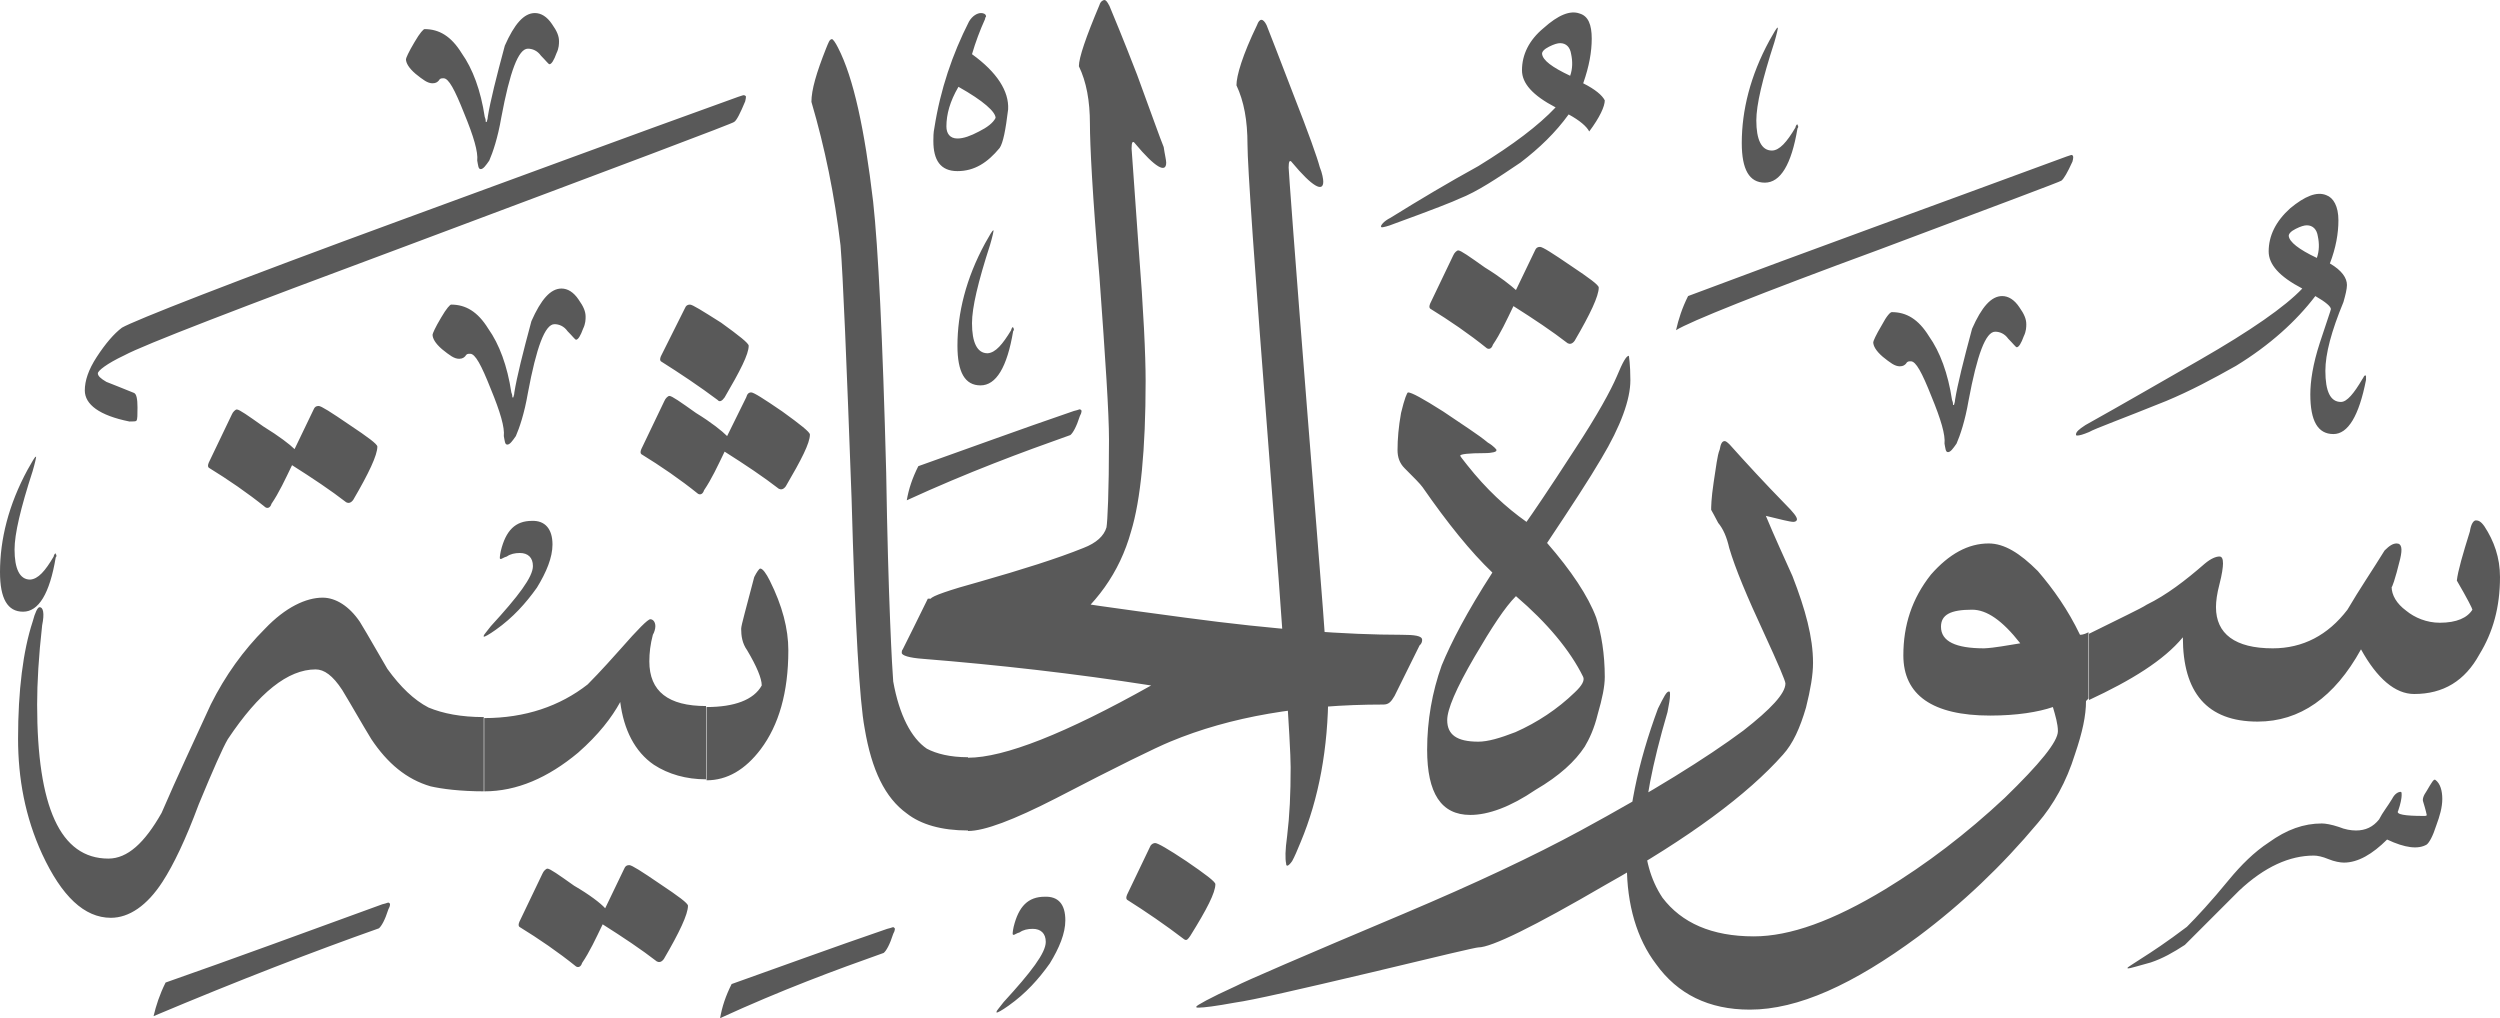 <?xml version="1.0" encoding="utf-8"?>
<svg width="498.2px" height="202.9px" viewBox="0 0 498.2 202.9" version="1.1" xmlns:xlink="http://www.w3.org/1999/xlink" xmlns="http://www.w3.org/2000/svg">
  <defs>
    <path d="M498.2 0L498.2 0L498.2 202.9L0 202.9L0 0L498.2 0Z" id="path_1" />
    <clipPath id="clip_1">
      <use xlink:href="#path_1" clip-rule="evenodd" fill-rule="evenodd" />
    </clipPath>
  </defs>
  <g id="Surah_45_of_114_(modified)">
    <path d="M498.2 0L498.2 0L498.2 202.9L0 202.9L0 0L498.2 0Z" id="Surah_45_of_114_(modified)" fill="none" stroke="none" />
    <path d="M248.6 28.8C248.6 24 247.9 20.2 246.4 17C246.4 15.1 247.6 11 250.5 5C251 3.6 251.7 3.6 252.4 5C253.1 6.7 254.8 11.2 257.7 18.7C260.8 26.6 262.5 31.4 263 33.3C263.5 34.5 263.7 35.7 263.7 36.2C263.7 38.4 261.5 37.2 257.5 32.4C257 31.7 256.8 32.2 256.8 33.4C256.8 33.9 258 50.4 260.6 83.1C263.2 115.7 264.7 134 264.7 137.8C264.7 149.1 262.8 159.2 259.2 167.8C258.5 169.5 258 170.7 257.5 171.6L257.5 171.6C256.8 172.6 256.3 172.8 256.3 172.1C256.1 171.1 256.1 169.5 256.5 166.6C257 162.5 257.2 158.2 257.2 152.9C257.2 148.3 255.8 127.5 252.9 90.5C250 53.3 248.6 32.9 248.6 28.8L248.6 28.8L248.6 28.8L248.6 28.8L248.6 28.8ZM211.4 125.8L185.5 119.3C185.7 118.8 189.1 117.6 195.3 115.9C203.7 113.5 210.7 111.3 215.9 109.2C218.5 108.2 220 106.8 220.5 105.1C220.7 103.9 221 98.1 221 87.6C221 82.3 220.3 71.8 219.1 55.2C217.7 38.9 217.2 28.8 217.2 24.7C217.2 20.1 216.5 16.3 215 13.2C215 11.5 216.4 7.4 219.1 1C219.3 0.3 219.8 0 220.1 0C220.3 0 220.6 0.2 221.1 1.2C221.8 2.9 223.7 7.4 226.6 14.9C229.5 22.8 231.2 27.6 231.9 29.3C232.1 30.7 232.4 31.9 232.4 32.4C232.4 34.6 230.2 33.4 226.2 28.6C225.7 27.9 225.5 28.4 225.5 29.6C225.5 29.8 226 36.3 226.9 49.3C227.9 62 228.3 70.9 228.3 75.9C228.3 89.6 227.3 99.7 225.4 105.9C223.1 114.2 218.3 120.7 211.4 125.8L211.4 125.8L211.4 125.8L211.4 125.8L211.4 125.8ZM282.9 128.6L277.9 138.7C277.2 139.9 276.7 140.4 275.7 140.4C259.4 140.4 245.2 142.8 233.2 147.8C230.3 149 222.9 152.6 210.4 159.1C202 163.4 196.2 165.6 192.9 165.6L192.9 151C200.1 151 212.3 146.2 229.4 136.6C214 134.2 198.9 132.5 184 131.3C181.1 131.1 179.7 130.6 179.7 130.1C179.7 129.9 179.7 129.6 179.9 129.4C181.1 127 182.8 123.6 184.9 119.3L210.1 119.3C213.5 120 222.1 121.2 236.3 123.1C254.1 125.5 268.5 126.5 279.3 126.5C281.9 126.5 283.4 126.7 283.4 127.5C283.4 127.7 283.4 128.2 282.9 128.6L282.9 128.6L282.9 128.6L282.9 128.6L282.9 128.6ZM178 135.8C179.2 142.5 181.6 147.1 184.7 149.2C186.6 150.2 189.3 150.9 192.9 150.9L192.9 165.5C187.6 165.5 183.5 164.3 180.7 162.1C176.4 159 173.7 153.5 172.3 145.1C171.3 139.8 170.4 124.7 169.7 99.3C168.7 71.9 168 55.1 167.5 48.9C166.3 38.8 164.4 29.5 161.7 20.3C161.7 17.9 162.7 14.5 164.6 9.7C165.1 8.5 165.3 7.8 165.8 7.8C166 7.8 166.5 8.5 167 9.5C170.1 15.5 172.3 25.8 174 40.2C175 49.3 175.9 67.3 176.6 94.2C177 119.5 177.8 133.4 178 135.8L178 135.8L178 135.8L178 135.8L178 135.8ZM157.1 129.6C157.1 138 155.2 144.5 151.6 149.3C148.5 153.4 144.9 155.5 140.8 155.5L140.8 140.9C146.3 140.9 150.2 139.5 151.8 136.6C151.8 135.2 150.8 132.8 148.9 129.6C147.9 128.2 147.7 126.7 147.7 125.3C147.7 124.6 148.7 121.2 150.3 115C150.8 114 151.3 113.3 151.5 113.3C152 113.3 152.7 114.3 153.4 115.7C155.9 120.7 157.1 125.3 157.1 129.6L157.1 129.6L157.1 129.6L157.1 129.6L157.1 129.6ZM140.6 155.3C136.8 155.3 133.2 154.3 130.3 152.4C126.5 149.8 124.3 145.4 123.6 139.9C121.9 143 119.3 146.4 115.2 150C109.2 155 103 157.7 96.5 157.7L96.5 143.1C104.7 143.1 111.6 140.7 117.1 136.4C117.6 135.9 119.7 133.8 123.6 129.4C127.2 125.3 129.1 123.4 129.6 123.4C130.1 123.4 130.6 123.9 130.6 124.8C130.6 125.3 130.4 126 130.1 126.5C129.6 128.4 129.4 130.1 129.4 131.8C129.4 137.8 133.2 140.7 140.7 140.7L140.7 155.3L140.6 155.3L140.6 155.3L140.6 155.3ZM96.6 157.7C91.6 157.7 88 157.2 85.8 156.7C81 155.3 77.2 152.1 74 147.3C72.1 144.2 70.2 140.8 68.2 137.5C66.3 134.6 64.6 133.4 62.9 133.4C57.4 133.4 51.6 138 45.4 147.3C44.4 149 42.5 153.3 39.6 160.3C37 167.3 34.6 172.3 32.4 175.7C29.3 180.5 25.7 182.9 22.1 182.9C16.8 182.9 12.3 178.6 8.4 170.2C5 162.8 3.6 155.1 3.6 147.2C3.6 137.6 4.6 129.7 6.5 123.9C7 122 7.5 121 7.9 121C8.6 121 8.9 122.2 8.4 124.6C7.7 130.8 7.4 136.1 7.4 140.4C7.4 160.8 12 171.1 21.6 171.1C25.4 171.1 28.8 168 32.2 162C35.3 154.8 38.7 147.6 42 140.4C44.9 134.6 48.5 129.6 52.8 125.3C56.9 121 61 119.1 64.3 119.1C66.9 119.1 69.6 120.8 71.7 123.9C73.6 127 75.3 130.1 77.2 133.3C79.8 136.9 82.5 139.5 85.4 141C88.3 142.2 91.9 142.9 96.4 142.9L96.4 157.7L96.6 157.7L96.6 157.7L96.6 157.7ZM144.9 86.9L148.7 79.2C148.9 78.5 149.2 78.2 149.7 78.2C150.2 78.2 152.1 79.4 155.9 82C159.5 84.6 161.4 86.1 161.4 86.6C161.4 88.3 159.7 91.6 156.6 96.9C156.1 97.6 155.6 97.6 155.2 97.4C152.1 95 148.5 92.6 144.4 90C143 92.9 141.8 95.5 140.3 97.7C140.1 98.4 139.6 98.7 139.1 98.4C135.5 95.5 131.7 92.9 127.8 90.5C127.6 90.3 127.6 90 127.8 89.5L132.4 79.9C132.6 79.4 133.1 78.9 133.4 78.9C133.9 78.9 135.6 80.1 138.7 82.3C141.8 84.2 143.9 85.9 144.9 86.9L144.9 86.9L144.9 86.9L144.9 86.9L144.9 86.9ZM131.7 72C131.5 71.8 131.5 71.5 131.7 71L136.5 61.4C136.7 60.9 137 60.7 137.5 60.7C138 60.7 139.9 61.9 143.7 64.3C147.3 66.9 149.2 68.4 149.2 68.9C149.2 70.6 147.5 73.9 144.4 79.2C143.9 79.9 143.4 80.2 143 79.7C139.4 77 135.5 74.4 131.7 72L131.7 72L131.7 72L131.7 72L131.7 72ZM120.6 181L124.4 173.1C124.6 172.6 124.9 172.4 125.4 172.4C125.9 172.4 127.8 173.6 131.6 176.2C135.2 178.6 137.1 180 137.1 180.5C137.1 182.2 135.4 185.8 132.3 191.1C131.8 191.8 131.3 191.8 130.9 191.6C127.8 189.2 124.2 186.8 120.1 184.2C118.7 187.1 117.5 189.7 116 191.9C115.8 192.6 115.3 192.9 114.8 192.6C111.2 189.7 107.4 187.1 103.5 184.7C103.3 184.5 103.3 184.2 103.5 183.7L108.1 174.1C108.3 173.6 108.8 173.1 109.1 173.1C109.6 173.1 111.3 174.3 114.4 176.5C117.5 178.3 119.7 180 120.6 181L120.6 181L120.6 181L120.6 181L120.6 181ZM58.7 89.5L62.5 81.6C62.7 81.1 63 80.9 63.5 80.9C64 80.9 65.9 82.1 69.7 84.7C73.3 87.1 75.2 88.5 75.2 89C75.2 90.7 73.5 94.3 70.4 99.6C69.9 100.3 69.4 100.3 69 100.1C65.9 97.7 62.3 95.3 58.2 92.7C56.8 95.6 55.6 98.2 54.1 100.4C53.9 101.1 53.4 101.4 52.9 101.1C49.3 98.2 45.5 95.6 41.6 93.2C41.4 93 41.4 92.7 41.6 92.2L46.2 82.6C46.4 82.1 46.9 81.6 47.2 81.6C47.7 81.6 49.4 82.8 52.5 85C55.6 86.9 57.8 88.6 58.7 89.5L58.7 89.5L58.7 89.5L58.7 89.5L58.7 89.5ZM224.6 179.3C224.4 179.1 224.4 178.8 224.6 178.3L229.2 168.7C229.4 168.2 229.9 168 230.2 168C230.7 168 232.8 169.2 236.4 171.6C240.2 174.2 242.2 175.7 242.2 176.2C242.2 177.9 240.5 181.2 237.2 186.5C236.7 187.2 236.5 187.5 236 187.2C232.2 184.3 228.4 181.7 224.6 179.3L224.6 179.3L224.6 179.3L224.6 179.3L224.6 179.3ZM183 92.9C192.6 89.5 202.9 85.7 214 81.9C215 81.7 215.2 81.4 215.4 81.7C215.6 81.7 215.6 82.2 215.2 82.9C214.5 85.1 213.8 86.3 213.3 86.7C203.7 90.1 192.9 94.1 180.7 99.7C181.1 97.4 181.8 95.3 183 92.9L183 92.9L183 92.9L183 92.9L183 92.9ZM145.8 196.1C155.4 192.7 165.7 188.9 176.8 185.1C177.8 184.9 178 184.6 178.2 184.9C178.4 184.9 178.4 185.4 178 186.1C177.3 188.3 176.6 189.5 176.1 189.9C166.5 193.3 155.7 197.3 143.5 202.9C143.9 200.6 144.6 198.5 145.8 196.1L145.8 196.1L145.8 196.1L145.8 196.1L145.8 196.1ZM33 195.8C46.7 191 61.1 185.7 76.2 180.2C77.2 180 77.4 179.7 77.6 180C77.8 180 77.8 180.5 77.4 181.2C76.7 183.4 76 184.6 75.5 185C62.5 189.6 47.7 195.3 30.6 202.5C31.1 200.4 31.8 198.2 33 195.8L33 195.8L33 195.8L33 195.8L33 195.8ZM148.5 20.2C147.5 22.6 146.8 24 146.3 24.3C146.3 24.5 124.5 32.7 81 49C47.4 61.5 28.7 68.7 24.8 70.8C21.2 72.5 19.5 73.9 19.5 74.4C19.5 74.9 20 75.4 21.2 76.1C22.4 76.6 24.3 77.3 26.7 78.3C27.2 78.5 27.4 79.5 27.4 81.2C27.4 82.6 27.4 83.6 27.2 83.8C27.2 84 26.5 84 25.8 84C19.8 82.8 16.9 80.6 16.9 77.8C16.9 75.9 17.6 73.7 19.3 71.1C21 68.5 22.7 66.5 24.3 65.3C26.7 63.9 45.7 56.4 80.9 43.5C102.5 35.6 124.6 27.4 147.1 19.3C147.8 19.1 148.3 18.8 148.5 19.1C148.7 19 148.7 19.4 148.5 20.2L148.5 20.2L148.5 20.2L148.5 20.2L148.5 20.2ZM10.7 110.9C10.7 110.7 10.9 110.4 10.9 110.4C11.1 110.2 11.1 110.2 11.1 110.4C11.3 110.6 11.3 110.9 11.1 111.1C9.9 118.3 7.7 121.9 4.6 121.9C1.5 121.9 0 119.3 0 114C0 107.5 1.7 100.6 5.5 93.6C6.5 91.9 6.9 91 7.2 91L7.2 91C7.2 91.2 7 92.2 6.5 93.9C4.1 101.3 2.9 106.4 2.9 109.5C2.9 113.3 3.9 115.5 6 115.5C7.6 115.4 9 113.8 10.7 110.9L10.7 110.9L10.7 110.9L10.7 110.9L10.7 110.9ZM212.3 183.4C212.3 186 211.1 188.9 209.2 192C207 195.1 204.4 198 201 200.4C199.6 201.4 198.8 201.8 198.6 201.8L198.6 201.6C198.6 201.4 199.1 200.9 200 199.7C205.5 193.7 208.4 189.9 208.4 187.7C208.4 186 207.4 185.1 205.8 185.1C204.8 185.1 203.9 185.3 203.2 185.8C202.5 186 202.2 186.3 202 186.3C202 186.3 201.8 186.3 201.8 186.1C201.8 186.1 201.8 185.6 202 184.7C203 180.6 204.9 178.7 208.2 178.7C210.9 178.6 212.3 180.2 212.3 183.4L212.3 183.4L212.3 183.4L212.3 183.4L212.3 183.4ZM110.1 108.5C110.1 111.1 108.9 114 107 117.1C104.8 120.2 102.2 123.1 98.8 125.5C97.4 126.5 96.6 126.9 96.4 126.9L96.4 126.7C96.4 126.5 96.9 126 97.8 124.8C103.3 118.8 106.2 115 106.2 112.8C106.2 111.1 105.2 110.2 103.6 110.2C102.6 110.2 101.7 110.4 101 110.9C100.3 111.1 100 111.4 99.8 111.4C99.8 111.4 99.6 111.4 99.6 111.2C99.6 111.2 99.6 110.7 99.8 109.8C100.8 105.7 102.7 103.8 106 103.8C108.6 103.7 110.1 105.4 110.1 108.5L110.1 108.5L110.1 108.5L110.1 108.5L110.1 108.5ZM84.6 5.8C87.5 5.8 89.9 7.2 92 10.6C94.2 13.7 95.8 18 96.6 23.3C96.8 23.8 96.8 24 96.8 24.3L97 24.3C97 24.1 97.2 23.8 97.2 23.3C97.7 20.2 98.9 15.4 100.6 9.1C102.5 4.8 104.4 2.6 106.6 2.6C107.8 2.6 109 3.3 110 4.8C111 6.2 111.4 7.2 111.4 8.2C111.4 8.7 111.4 9.6 110.9 10.6C110.4 12 109.9 12.8 109.5 12.8C109.3 12.8 108.8 12.1 107.8 11.1C107.1 10.1 106.1 9.7 105.2 9.7C103.3 9.7 101.6 14.3 99.9 23.4C99.2 27.5 98.2 30.4 97.5 32C96.8 33 96.3 33.7 95.8 33.7C95.3 33.7 95.3 33 95.1 32C95.3 30.3 94.4 27.2 92.5 22.6C90.6 17.8 89.4 15.6 88.4 15.6C87.9 15.6 87.7 15.6 87.4 16.1C87.2 16.3 86.9 16.6 86.2 16.6C85.2 16.6 84.3 15.9 82.8 14.7C81.4 13.5 80.9 12.5 80.9 11.8C80.9 11.6 81.4 10.4 82.6 8.4C83.7 6.5 84.4 5.8 84.6 5.8L84.6 5.8L84.6 5.8L84.6 5.8L84.6 5.8ZM198.4 23.5C198.4 22.3 196 20.1 191 17.3C189.3 20.2 188.6 22.8 188.6 25.2C188.6 26.6 189.3 27.6 190.8 27.6C192 27.6 193.4 27.1 195.1 26.2C196.7 25.4 197.9 24.5 198.4 23.5L198.4 23.5L198.4 23.5L198.4 23.5L198.4 23.5ZM193.1 4.3C193.8 3.1 194.8 2.6 195.5 2.6C196 2.6 196.5 2.8 196.5 3.3C196.5 3.3 196.3 3.5 196.3 3.8C195.3 6 194.4 8.4 193.7 10.8C198.7 14.4 201.1 18.2 200.9 21.8C200.4 25.9 199.9 28.5 199.2 29.5C196.8 32.4 194.2 34.1 190.8 34.1C187.4 34.1 186 31.9 186 28.1C186 27.4 186 26.4 186.2 25.5C187.4 17.8 189.8 10.8 193.1 4.3L193.1 4.3L193.1 4.3L193.1 4.3L193.1 4.3ZM201.5 65.8C201.5 65.6 201.7 65.3 201.7 65.3C201.9 65.1 201.9 65.1 201.9 65.3C202.1 65.5 202.1 65.8 201.9 66C200.7 73.2 198.5 76.8 195.4 76.8C192.3 76.8 190.8 74.2 190.8 68.9C190.8 62.4 192.5 55.5 196.3 48.5C197.3 46.8 197.7 45.9 198 45.9L198 45.9C198 46.1 197.8 47.1 197.3 48.8C194.9 56.2 193.7 61.3 193.7 64.4C193.7 68.2 194.7 70.4 196.8 70.4C198.4 70.3 199.8 68.6 201.5 65.8L201.5 65.8L201.5 65.8L201.5 65.8L201.5 65.8ZM89.9 60.7C92.8 60.7 95.2 62.1 97.3 65.5C99.5 68.6 101.1 72.9 101.9 78.2C102.1 78.7 102.1 78.9 102.1 79.2L102.3 79.2C102.3 79 102.5 78.7 102.5 78.2C103 75.1 104.2 70.3 105.9 64C107.8 59.7 109.7 57.5 111.9 57.5C113.1 57.5 114.3 58.2 115.3 59.7C116.3 61.1 116.7 62.1 116.7 63.1C116.7 63.6 116.7 64.5 116.2 65.5C115.7 66.9 115.2 67.7 114.8 67.7C114.6 67.7 114.1 67 113.1 66C112.4 65 111.4 64.6 110.5 64.6C108.6 64.6 106.9 69.2 105.2 78.3C104.5 82.4 103.5 85.3 102.8 86.9C102.1 87.9 101.6 88.6 101.1 88.6C100.6 88.6 100.6 87.9 100.4 86.9C100.6 85.2 99.7 82.1 97.8 77.5C95.9 72.7 94.7 70.5 93.7 70.5C93.2 70.5 93 70.5 92.7 71C92.5 71.2 92.2 71.5 91.5 71.5C90.5 71.5 89.6 70.8 88.1 69.6C86.7 68.4 86.2 67.4 86.2 66.7C86.2 66.5 86.7 65.3 87.9 63.3C89 61.4 89.7 60.7 89.9 60.7L89.9 60.7L89.9 60.7L89.9 60.7L89.9 60.7ZM439.4 112.3C440.6 111.3 441.6 110.9 442.3 110.9C442.8 110.9 443 111.4 443 112.3C443 113 442.8 114.5 442.3 116.4C441.8 118.3 441.6 119.8 441.6 121C441.6 126.3 445.4 129.2 452.9 129.2C458.9 129.2 463.9 126.6 467.8 121.5C470.2 117.4 472.8 113.6 475.2 109.7C476.2 108.7 476.9 108.3 477.6 108.3C478.6 108.3 478.8 109.3 478.3 111.4C477.3 115.5 476.6 117.4 476.6 116.9C476.6 118.6 477.6 120.3 479.5 121.7C481.2 123.1 483.6 124.1 486.2 124.1C489.6 124.1 491.7 123.1 492.7 121.5C492.7 121.3 491.7 119.3 489.6 115.7C489.8 113.8 490.8 110.4 492.2 105.9C492.4 104.5 492.9 103.7 493.4 103.7C493.9 103.7 494.4 103.9 495.1 104.9C497 107.8 498.2 111.1 498.2 115C498.2 121 496.8 126 494.1 130.4C491.2 135.7 486.9 138.3 481.1 138.3C477.3 138.3 473.7 135.2 470.5 129.4C465.2 139 458.3 143.8 449.9 143.8C439.8 143.8 435 138 435 127C431.2 131.6 424.7 135.6 416.3 139.5L416.3 126.3C422.5 123.2 426.6 121.3 427.8 120.5C431.7 118.6 435.5 115.7 439.4 112.3L439.4 112.3L439.4 112.3L439.4 112.3L439.4 112.3ZM402.6 128.2C399 123.6 395.9 121.5 393 121.5C388.7 121.5 386.8 122.5 386.8 124.9C386.8 127.8 389.7 129.2 395.4 129.2C397.6 129.1 400 128.6 402.6 128.2L402.6 128.2L402.6 128.2L402.6 128.2L402.6 128.2ZM410.1 145.7C410.1 144.3 409.6 142.6 409.1 140.9C406.2 141.9 401.9 142.6 396.6 142.6C385.1 142.6 379.3 138.5 379.3 130.6C379.3 124.6 381 119.3 384.8 114.5C388.4 110.4 392.2 108.3 396.3 108.3C399.4 108.3 402.5 110.2 406.1 113.8C409.2 117.4 412.1 121.5 414.5 126.5C414.7 126.5 415.2 126.5 416.2 126L416.2 139.2L415.7 139.7C415.7 142.6 415 145.9 413.5 150.3C411.8 155.8 409.2 160.4 406.1 164C398.9 172.6 391 180.1 382.3 186.6C369.3 196.2 358.3 201.2 348.7 201.2C340.5 201.2 334.3 198.1 330 192.1C326.2 187.1 324.2 180.3 324.2 172.4C324.2 162.3 326.4 152 330.4 141.2C331.6 138.8 332.1 137.8 332.6 137.8C332.8 137.8 332.8 138 332.8 138.5C332.8 139.2 332.6 140.4 332.3 141.9C329.2 152.5 327.7 160.4 327.7 165.9C327.7 170.9 328.9 175.3 331.3 178.9C335.1 183.9 341.1 186.6 349.5 186.6C356.7 186.6 365.3 183.5 375.7 177.2C383.9 172.2 391.8 166.2 399.5 159C406.5 152.2 410.1 147.8 410.1 145.7L410.1 145.7L410.1 145.7L410.1 145.7L410.1 145.7ZM344.6 109.2C344.1 107 343.4 105.4 342.4 104.2C341.7 102.8 341.2 102 341 101.6C341 101.1 341 99.4 341.5 96.1C342 93 342.2 90.8 342.7 89.6C342.9 88.4 343.2 87.9 343.7 87.9C343.9 87.9 344.2 88.1 344.7 88.6C348.1 92.4 351.7 96.3 355.7 100.4C357.4 102.1 358.1 103 358.1 103.5C358.1 103.7 357.9 104 357.4 104C356.7 104 354.8 103.5 351.9 102.8C353.6 106.9 355.5 111 357.2 114.8C359.8 121.5 361.3 127 361.3 132.1C361.3 134.5 360.8 137.4 359.9 141C358.7 145.1 357.3 148.2 355.3 150.4C348.3 158.3 336.6 167 320 176.3C305.6 184.7 297.2 188.8 294.6 188.8C294.1 188.8 286.9 190.5 273.2 193.8C258.8 197.2 249.7 199.3 246.1 199.8C242.3 200.5 239.9 200.8 238.9 200.8C238.4 200.8 238.4 200.8 238.4 200.6C238.4 200.4 241 198.9 246.3 196.5C248.2 195.5 259.3 190.7 279.7 182.1C293.9 176.1 305.6 170.6 315 165.5C329.2 157.8 340 151.1 347.4 145.6C352.9 141.3 355.8 138.2 355.8 136.2C355.8 135.7 354.4 132.4 351.5 126.1C348.2 119 345.8 113.3 344.6 109.2L344.6 109.2L344.6 109.2L344.6 109.2L344.6 109.2ZM324.9 75.8C324.9 79.6 323 84.9 319.1 91.4C316.7 95.5 313.1 101 308.3 108.2C313.1 113.7 316.5 118.8 318.1 123.1C319.1 126.2 319.8 130.3 319.8 134.9C319.8 136.8 319.3 139.2 318.4 142.3C317.7 145.2 316.7 147.3 315.8 148.8C313.9 151.7 310.8 154.6 306 157.4C301 160.8 296.6 162.4 293 162.4C287.2 162.4 284.4 158.1 284.4 149.4C284.4 143.6 285.4 137.9 287.3 132.6C289.2 128 292.3 122 297.4 114.1C293.1 110 288.5 104.3 283.5 97.1C283 96.4 281.8 95.2 279.9 93.3C278.9 92.3 278.5 91.1 278.5 89.7C278.5 87.5 278.7 85.1 279.2 82.3C279.9 79.4 280.4 78.2 280.6 78.2C281.3 78.2 283.5 79.4 287.6 82C291.4 84.6 294.6 86.6 296.5 88.2C297.7 88.9 298.2 89.6 298.2 89.6L298.2 89.8C298.2 90 297.5 90.3 295.8 90.3C292.7 90.3 291 90.5 291 90.8C291 91 291.5 91.5 292.4 92.7C296.2 97.5 300.1 101.1 304.2 104C305.2 102.6 308.5 97.8 313.8 89.6C318.4 82.6 321 77.8 322.2 75C323.4 72.1 324.1 70.9 324.6 70.9C324.6 71 324.9 72.5 324.9 75.8L324.9 75.8L324.9 75.8L324.9 75.8L324.9 75.8ZM315.5 134.9C312.9 129.6 308.3 124.1 302.1 118.8C299.9 121 297.3 125 293.9 130.8C290.1 137.3 288.4 141.4 288.4 143.5C288.4 146.4 290.3 147.8 294.6 147.8C296.5 147.8 298.9 147.1 302 145.9C306.3 144 310.4 141.3 313.8 138C315.3 136.6 315.8 135.6 315.5 134.9L315.5 134.9L315.5 134.9L315.5 134.9L315.5 134.9ZM302.1 57.8L305.9 49.9C306.1 49.4 306.4 49.2 306.9 49.2C307.4 49.2 309.3 50.4 313.1 53C316.7 55.4 318.6 56.8 318.6 57.3C318.6 59 316.9 62.6 313.8 67.9C313.3 68.6 312.8 68.6 312.4 68.4C309.3 66 305.7 63.6 301.6 61C300.2 63.9 299 66.5 297.5 68.7C297.3 69.4 296.8 69.7 296.3 69.4C292.7 66.5 288.9 63.9 285 61.5C284.8 61.3 284.8 61 285 60.5L289.6 50.9C289.8 50.4 290.3 49.9 290.6 49.9C291.1 49.9 292.8 51.1 295.9 53.3C299 55.2 301.1 56.9 302.1 57.8L302.1 57.8L302.1 57.8L302.1 57.8L302.1 57.8ZM428.6 191.8C426 192.5 424.5 193 424 193L424 192.8C424 192.8 425 192.1 426.9 190.9C428.8 189.7 431.7 187.8 435.8 184.7C437.7 182.8 440.6 179.7 444.2 175.3C446.6 172.4 449.2 169.8 452.1 167.9C455.7 165.3 459.1 164.1 462.7 164.1C463.4 164.1 464.6 164.3 466.1 164.8C467.3 165.3 468.5 165.5 469.5 165.5C471.4 165.5 472.9 164.8 474.1 163.3C474.8 161.9 475.8 160.7 476.7 159.2C477.2 158.2 477.9 157.8 478.4 157.8C478.6 157.8 478.6 158 478.6 158.5C478.6 159 478.4 160.2 477.9 161.6C477.4 162.3 479.3 162.6 482.9 162.6C483.4 162.6 483.6 162.6 483.6 162.4C483.6 162.4 483.4 161.4 482.9 159.8C482.7 159.3 482.9 158.6 483.6 157.6C484.6 155.9 485 155.2 485.3 155.4C486.3 156.1 486.7 157.6 486.7 159.2C486.7 160.9 486.2 162.6 485.5 164.5C484.8 166.7 484.1 167.9 483.6 168.3C481.9 169.3 479.3 169 475.7 167.3C472.8 170.2 469.9 171.9 467.1 171.9C466.4 171.9 465.2 171.7 464 171.2C462.8 170.7 461.8 170.5 461.1 170.5C456.3 170.5 451.3 172.7 446.2 177.5C442.6 181.1 439 184.7 435.4 188.3C433.1 189.8 431 191 428.6 191.8L428.6 191.8L428.6 191.8L428.6 191.8L428.6 191.8ZM377 62.2C379.9 62.2 382.3 63.6 384.4 67C386.6 70.1 388.2 74.4 389 79.7C389.2 80.2 389.2 80.4 389.2 80.7L389.4 80.7C389.4 80.5 389.6 80.2 389.6 79.7C390.1 76.6 391.3 71.8 393 65.5C394.9 61.2 396.8 59 399 59C400.2 59 401.4 59.7 402.4 61.2C403.4 62.6 403.8 63.6 403.8 64.6C403.8 65.1 403.8 66 403.3 67C402.8 68.4 402.3 69.2 401.9 69.2C401.7 69.2 401.2 68.5 400.2 67.5C399.5 66.5 398.5 66.1 397.6 66.1C395.7 66.1 394 70.7 392.3 79.8C391.6 83.9 390.6 86.8 389.9 88.4C389.2 89.4 388.7 90.1 388.2 90.1C387.7 90.1 387.7 89.4 387.5 88.4C387.7 86.7 386.8 83.6 384.9 79C383 74.2 381.8 72 380.8 72C380.3 72 380.1 72 379.8 72.5C379.6 72.7 379.3 73 378.6 73C377.6 73 376.7 72.3 375.2 71.1C373.8 69.9 373.3 68.9 373.3 68.2C373.3 68 373.8 66.8 375 64.8C376 62.9 376.7 62.2 377 62.2L377 62.2L377 62.2L377 62.2L377 62.2ZM336.4 59C360.6 49.9 385.8 40.8 411.8 31.2C412.5 31 413 30.7 413 31C413.2 31 413.2 31.5 413 32.2C412 34.4 411.3 35.6 410.8 36C410.6 36.2 398.3 40.8 374.6 49.7C350.4 58.6 336.7 64.1 334 65.8C334.5 63.6 335.2 61.4 336.4 59L336.4 59L336.4 59L336.4 59L336.4 59ZM312.9 15.1C313.4 13.7 313.4 12.2 313.1 10.8C312.9 9.4 312.1 8.6 310.9 8.6C310.4 8.6 309.7 8.8 308.7 9.3C307.7 9.8 307.3 10.3 307.3 10.7C307.4 12 309.3 13.4 312.9 15.1L312.9 15.1L312.9 15.1L312.9 15.1L312.9 15.1ZM310 21.4C305.4 19 303.3 16.6 303.3 14C303.3 10.9 304.7 8 307.6 5.6C310.5 3 312.9 2 314.8 2.7C316.5 3.2 317.2 4.9 317.2 7.7C317.2 10.3 316.7 13.2 315.5 16.6C317.9 17.8 319.3 19 319.8 20C319.8 21.2 318.8 23.4 316.7 26.2C316.2 25.2 314.8 24 312.6 22.8C310 26.4 306.8 29.5 303 32.4C298.4 35.5 294.4 38.2 290.8 39.6C289.8 40.1 285.5 41.8 277.8 44.6C276.6 45.1 275.6 45.3 275.4 45.3C275.2 45.3 275.2 45.1 275.2 45.1C275.2 44.9 275.7 44.1 277.1 43.4C282.9 39.8 288.6 36.4 294.6 33.1C301.6 28.8 306.6 25 310 21.4L310 21.4L310 21.4L310 21.4L310 21.4ZM461.7 51.4C462.2 50 462.2 48.5 461.9 47.1C461.7 45.7 460.9 44.9 459.7 44.9C459.2 44.9 458.5 45.1 457.5 45.6C456.5 46.1 456.1 46.6 456.1 47C456.2 48.2 458.1 49.7 461.7 51.4L461.7 51.4L461.7 51.4L461.7 51.4L461.7 51.4ZM467 60.2C464.6 66 463.4 70.5 463.4 73.9C463.4 78 464.4 80.1 466.5 80.1C467.7 80.1 469.1 78.4 470.8 75.5C471 75.3 471 75 471.3 74.8C471.3 74.8 471.5 74.8 471.5 75C471.5 75 471.5 75.2 471.5 75.7C470.1 82.9 467.9 86.5 465 86.5C461.9 86.5 460.4 83.9 460.4 78.6C460.4 76 460.9 72.6 462.3 68.3C463.7 64 464.5 61.8 464.5 61.6C464.5 61.1 463.5 60.2 461.4 59C457.6 64 452.3 68.8 445.6 72.9C441 75.5 436.5 77.9 431.7 79.9C422.8 83.5 417.5 85.4 416.3 86.1C415.1 86.6 414.4 86.8 413.9 86.8C413.7 86.8 413.7 86.6 413.7 86.6C413.7 86.1 414.2 85.6 415.6 84.7C423.3 80.4 430.7 76.1 438.4 71.7C448.5 65.9 455.4 61.1 458.8 57.5C454.2 55.1 452.1 52.7 452.1 50.1C452.1 47 453.5 44.1 456.4 41.5C459.3 39.1 461.7 38.1 463.6 38.9C465 39.4 466 41.1 466 43.9C466 46.5 465.5 49.4 464.3 52.5C466.7 53.9 467.7 55.4 467.7 56.8C467.7 57.6 467.4 58.8 467 60.2L467 60.2L467 60.2L467 60.2L467 60.2ZM357.8 25.4C357.8 25.2 358 24.9 358 24.9C358.2 24.7 358.2 24.7 358.2 24.9C358.4 25.1 358.4 25.4 358.2 25.6C357 32.8 354.8 36.4 351.7 36.4C348.6 36.4 347.1 33.8 347.1 28.5C347.1 22 348.8 15.1 352.6 8.1C353.6 6.4 354 5.5 354.3 5.5L354.3 5.5C354.3 5.7 354.1 6.7 353.6 8.4C351.2 15.8 350 20.9 350 24C350 27.8 351 30 353.1 30C354.6 30 356.1 28.3 357.8 25.4L357.8 25.4L357.8 25.4L357.8 25.4L357.8 25.4Z" id="Group" fill="#595959" stroke="none" clip-path="url(#clip_1)" />
  </g>
</svg>
